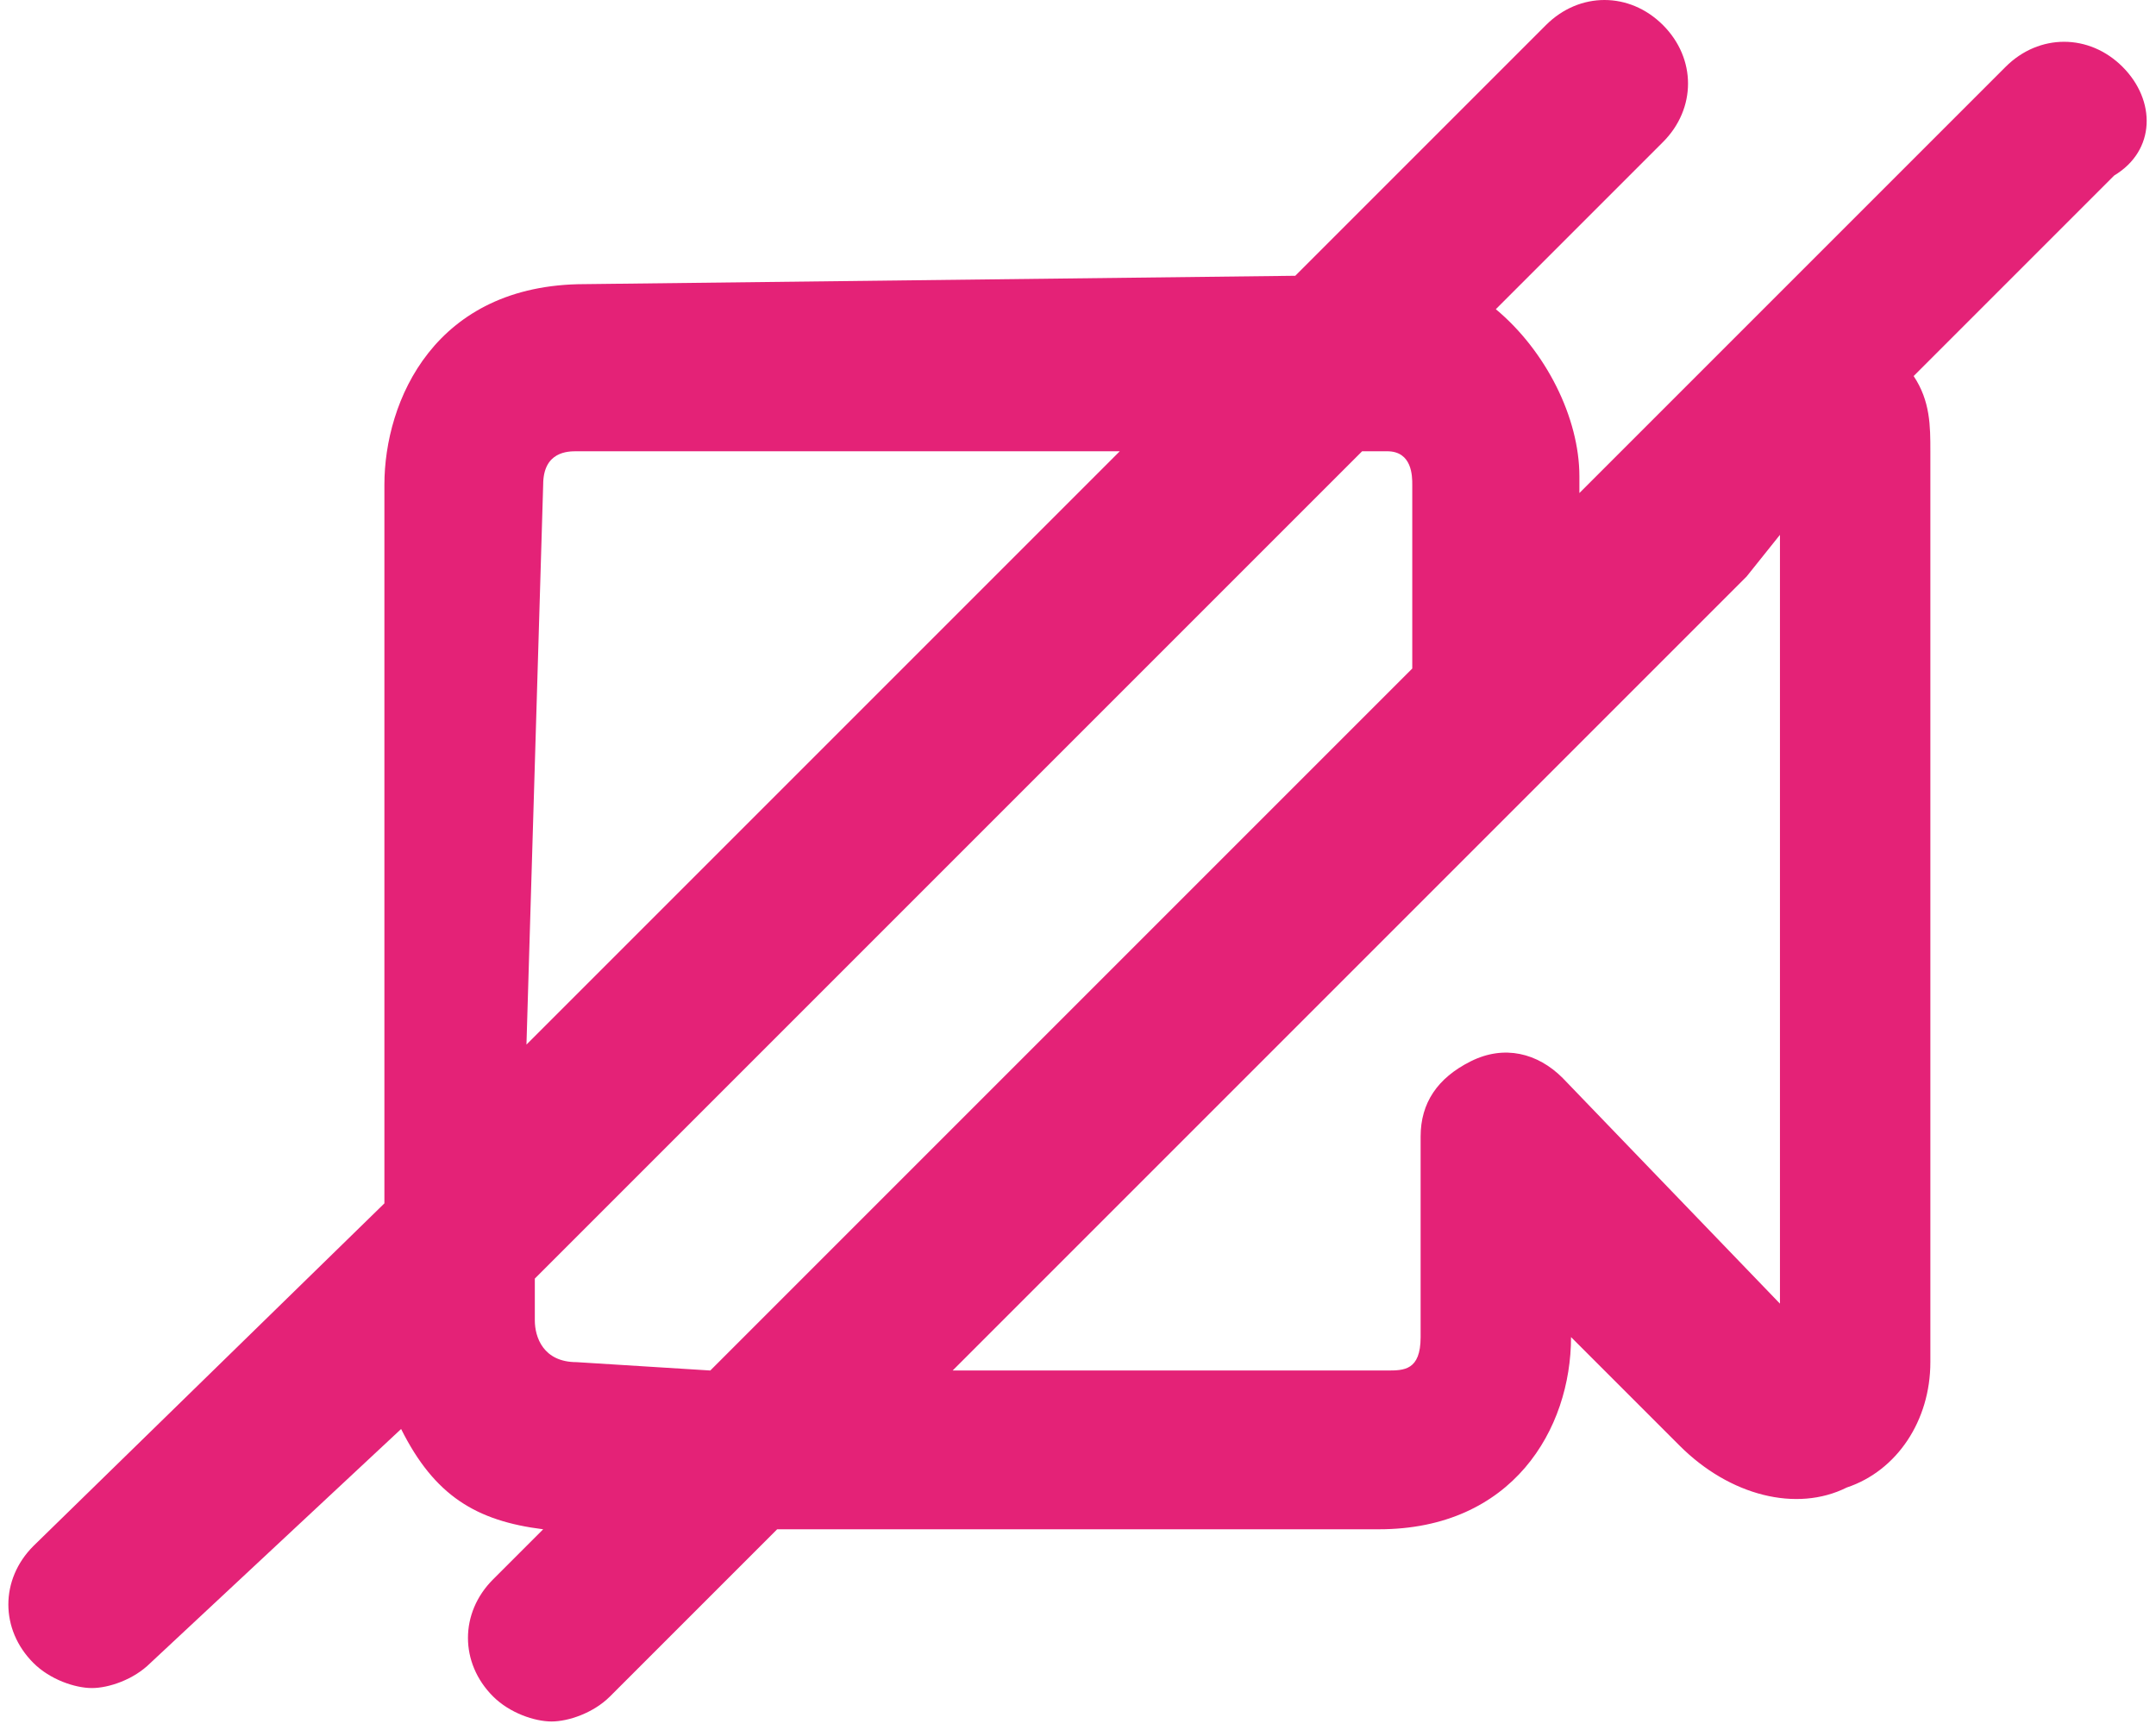 <?xml version="1.0" encoding="utf-8"?>
<!-- Generator: Adobe Illustrator 21.0.0, SVG Export Plug-In . SVG Version: 6.00 Build 0)  -->
<svg version="1.1" id="Ebene_1" xmlns="http://www.w3.org/2000/svg" xmlns:xlink="http://www.w3.org/1999/xlink" x="0px" y="0px"
	 viewBox="0 0 25.8 20.7" style="enable-background:new 0 0 25.8 20.7;" xml:space="preserve">
<style type="text/css">
	.st0{fill:#5CB990;}
	.st1{fill:none;stroke:#5CB990;stroke-width:3;stroke-linecap:round;stroke-linejoin:round;stroke-miterlimit:10;}
	.st2{fill:#E42277;}
	.st3{fill:none;stroke:#5CB990;stroke-miterlimit:10;}
	.st4{fill:#333333;}
	.st5{opacity:0.75;fill:#333333;}
	.st6{opacity:0.5;fill:#333333;}
	.st7{opacity:0.35;fill:#333333;}
	.st8{opacity:0.875;fill:#333333;}
	.st9{opacity:0.64;fill:#333333;}
	.st10{opacity:0.48;fill:#333333;}
	.st11{opacity:0.23;fill:#333333;}
</style>
<path class="st2" d="M25.4,0.8c-0.4-0.4-1-0.4-1.4,0l-4.6,4.6l-0.5,0.5V5.7c0-0.7-0.4-1.5-1-2l2-2c0.4-0.4,0.4-1,0-1.4s-1-0.4-1.4,0
	l-3,3L7,3.4c-1.8,0-2.4,1.4-2.4,2.4v8.6l-4.2,4.1c-0.4,0.4-0.4,1,0,1.4c0.2,0.2,0.5,0.3,0.7,0.3s0.5-0.1,0.7-0.3l3-2.8
	c0.4,0.8,0.9,1.1,1.7,1.2l-0.6,0.6c-0.4,0.4-0.4,1,0,1.4c0.2,0.2,0.5,0.3,0.7,0.3s0.5-0.1,0.7-0.3l2-2l7.2,0c1.6,0,2.3-1.2,2.3-2.3
	l1.3,1.3c0.6,0.6,1.4,0.8,2,0.5c0.6-0.2,1-0.8,1-1.5c0,0,0-9.7,0-10.9c0-0.3,0-0.6-0.2-0.9l2.4-2.4C25.8,1.8,25.8,1.2,25.4,0.8z
	 M6.5,5.8c0-0.4,0.3-0.4,0.4-0.4l6.5,0l-7.1,7.1L6.5,5.8z M6.9,16.3c-0.4,0-0.5-0.3-0.5-0.5l0-0.5l9.9-9.9l0.3,0
	c0.3,0,0.3,0.3,0.3,0.4l0,2.2l-8.4,8.4L6.9,16.3z M21.3,6.4c0,2.2,0,7.2,0,9.2l-2.6-2.7c-0.3-0.3-0.7-0.4-1.1-0.2
	c-0.4,0.2-0.6,0.5-0.6,0.9l0,2.4c0,0.4-0.2,0.4-0.4,0.4l-5.2,0l9.5-9.5L21.3,6.4z"/>
</svg>
